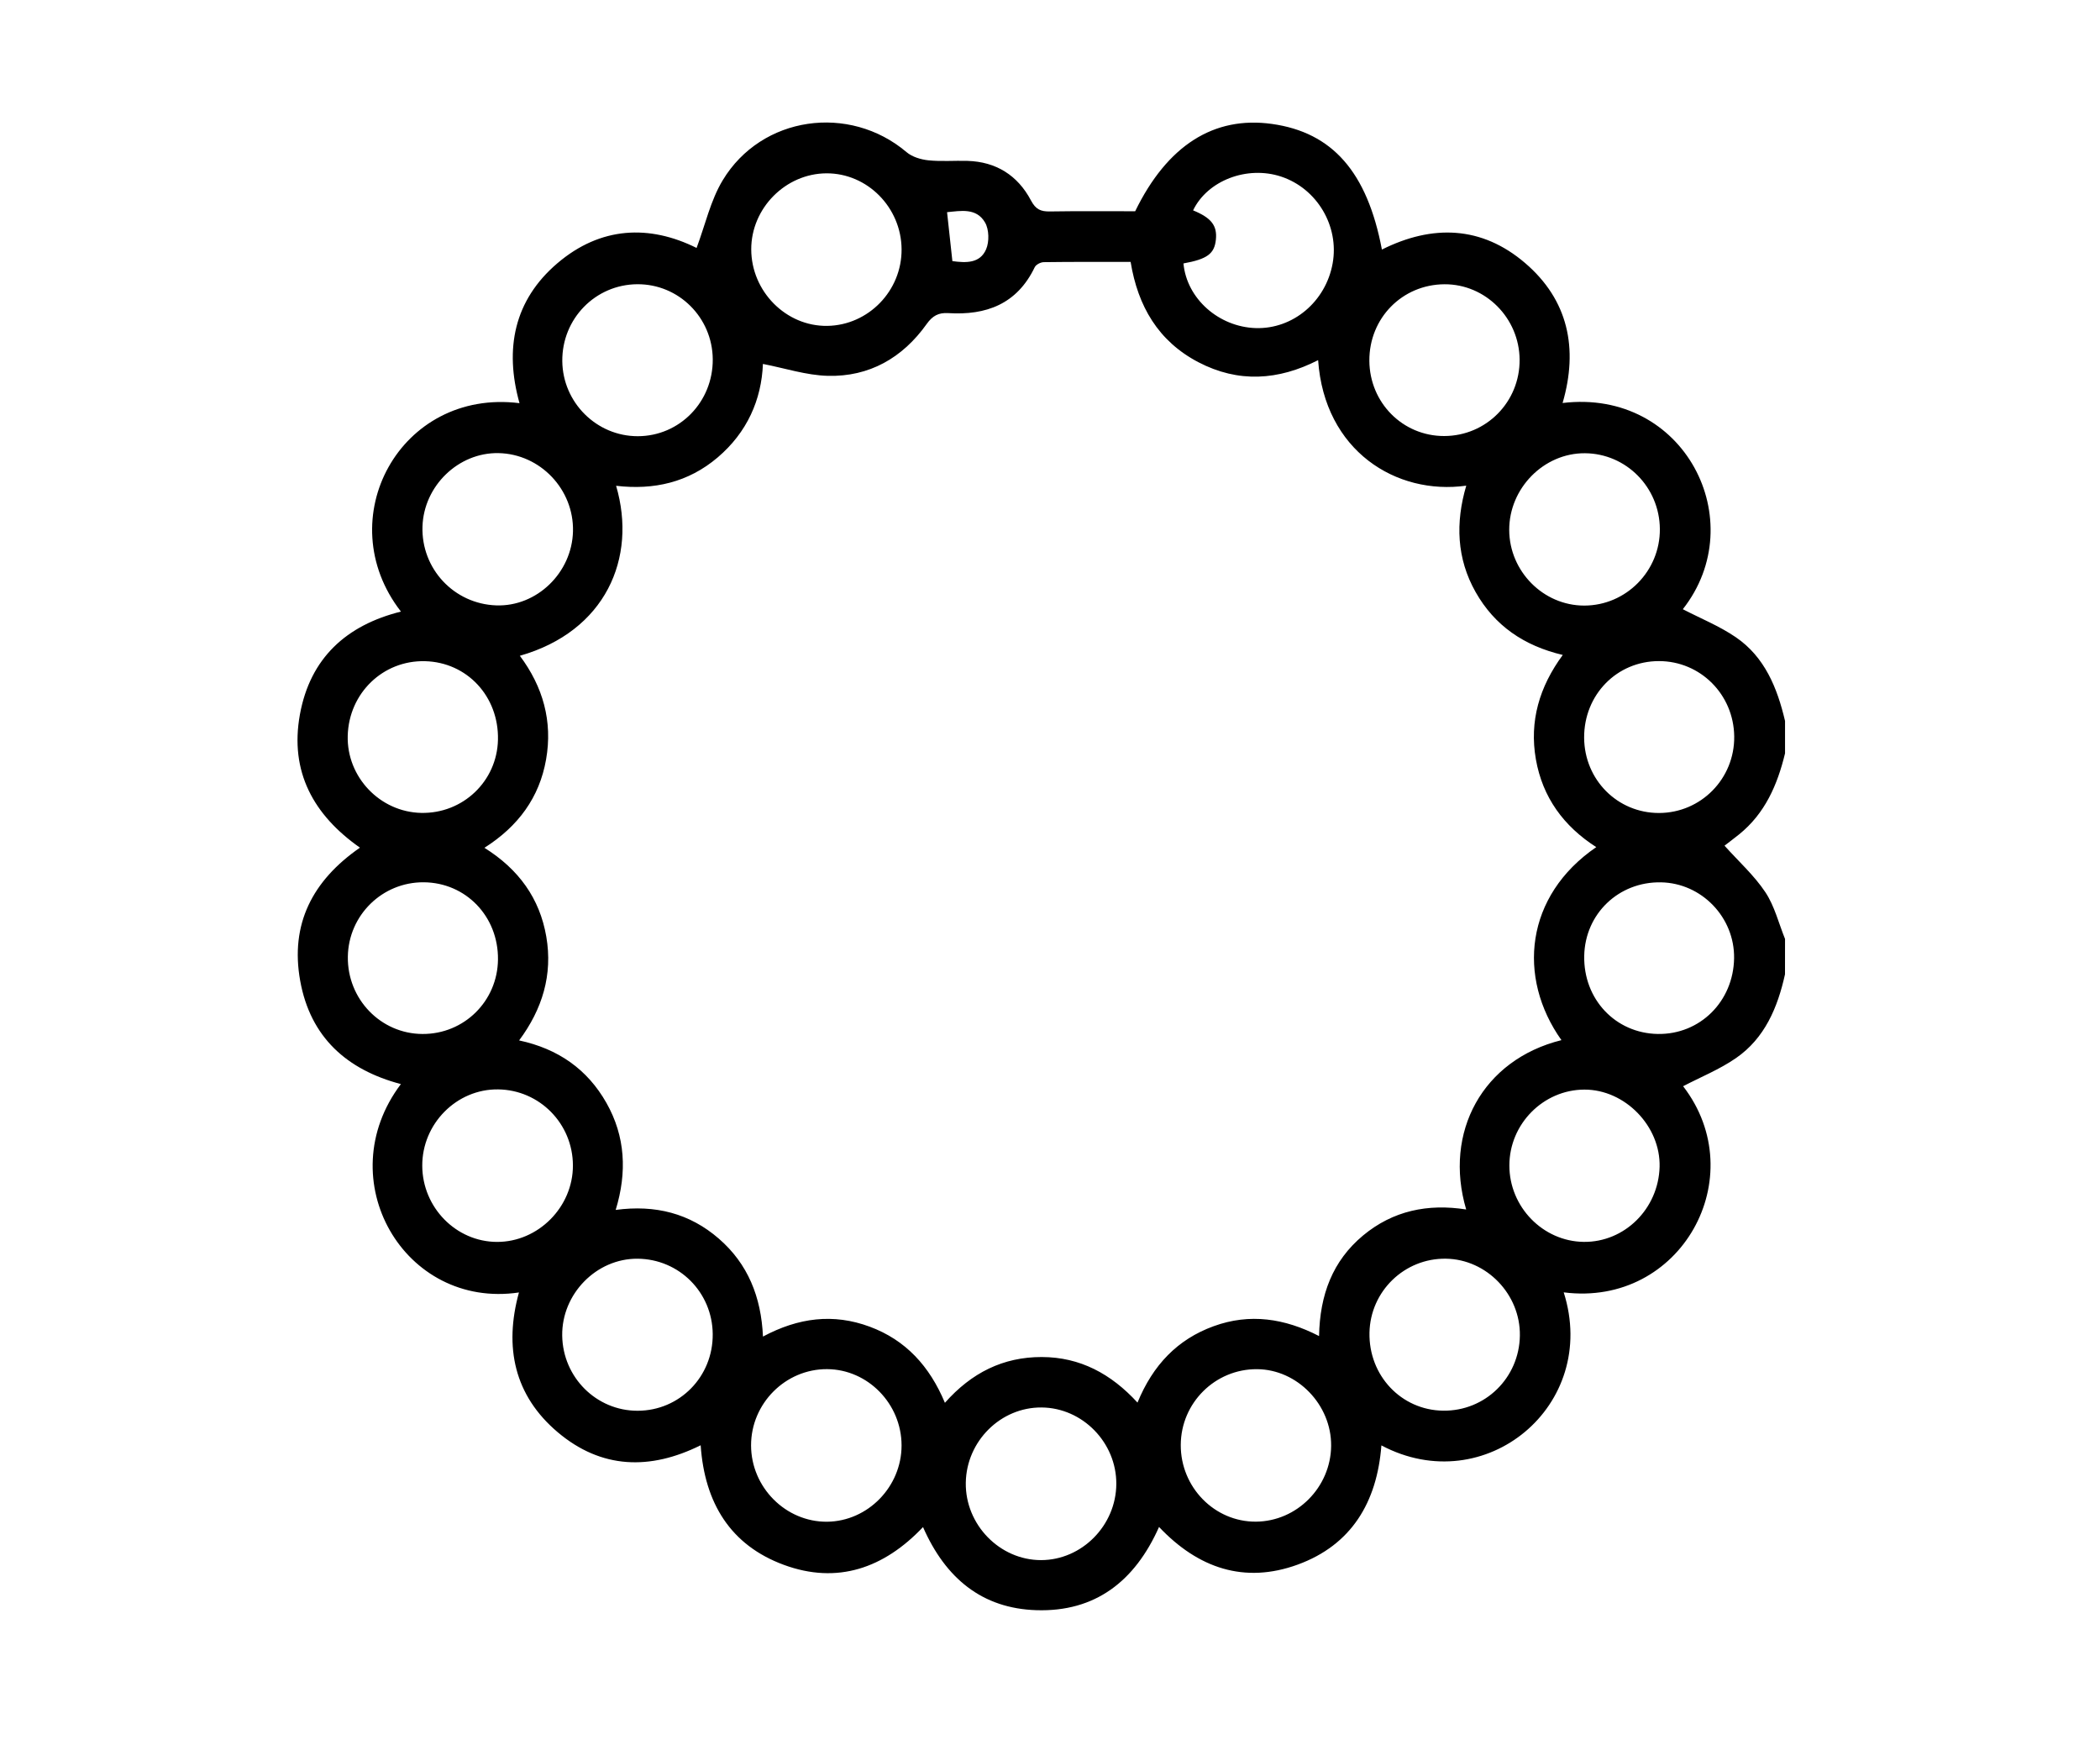 <svg width="120" height="100" viewBox="0 0 120 100" fill="none" xmlns="http://www.w3.org/2000/svg">
<rect width="120" height="100" fill="white"/>
<path d="M102 55.665C101.58 57.568 100.842 59.315 99.206 60.448C98.264 61.101 97.178 61.537 96.178 62.06C100.165 67.232 96.062 74.695 89.355 73.837C91.409 80.296 84.864 85.723 78.937 82.581C78.688 85.836 77.22 88.273 74.157 89.391C71.11 90.502 68.462 89.599 66.231 87.241C64.848 90.35 62.58 92.102 59.223 91.996C56.124 91.898 54.032 90.181 52.744 87.248C50.513 89.598 47.85 90.533 44.788 89.405C41.744 88.282 40.265 85.878 40.038 82.573C37.144 84.01 34.359 83.93 31.873 81.831C29.389 79.734 28.794 76.971 29.654 73.843C23.1 74.816 18.791 67.391 22.908 61.938C19.831 61.126 17.74 59.274 17.155 56.043C16.568 52.799 17.855 50.31 20.569 48.43C17.922 46.574 16.543 44.097 17.137 40.825C17.725 37.588 19.803 35.716 22.911 34.942C18.804 29.655 22.867 22.182 29.686 23.035C28.814 19.919 29.381 17.147 31.848 15.043C34.324 12.93 37.117 12.829 39.805 14.166C40.299 12.848 40.603 11.448 41.301 10.294C43.522 6.619 48.533 5.924 51.798 8.689C52.121 8.965 52.616 9.113 53.046 9.159C53.784 9.236 54.538 9.17 55.285 9.192C56.918 9.24 58.154 10.018 58.913 11.453C59.188 11.973 59.478 12.089 59.996 12.081C61.627 12.055 63.258 12.07 64.867 12.07C66.698 8.308 69.364 6.616 72.683 7.081C76.131 7.563 78.127 9.823 78.966 14.258C81.851 12.816 84.666 12.903 87.15 15.029C89.611 17.135 90.2 19.904 89.291 23.025C96.251 22.186 100.118 29.775 96.161 34.807C97.163 35.327 98.246 35.763 99.19 36.407C100.84 37.535 101.558 39.297 102.002 41.191C102.002 41.808 102.002 42.425 102.002 43.042C101.567 44.846 100.852 46.486 99.369 47.678C99.057 47.927 98.738 48.168 98.544 48.317C99.368 49.235 100.246 50.023 100.88 50.978C101.403 51.765 101.639 52.749 102.002 53.645C102 54.318 102 54.992 102 55.665ZM89.225 59.427C86.677 55.838 87.152 51.178 91.215 48.399C89.358 47.211 88.147 45.563 87.764 43.381C87.383 41.205 87.965 39.236 89.301 37.42C87.085 36.896 85.408 35.749 84.32 33.826C83.238 31.912 83.162 29.864 83.786 27.748C79.779 28.308 75.682 25.755 75.321 20.576C73.051 21.735 70.768 21.888 68.479 20.694C66.19 19.497 65.02 17.497 64.607 14.964C62.903 14.964 61.274 14.956 59.643 14.978C59.466 14.979 59.2 15.116 59.127 15.267C58.112 17.381 56.344 18.024 54.184 17.889C53.633 17.855 53.29 18.039 52.955 18.509C51.573 20.451 49.669 21.535 47.305 21.473C46.069 21.441 44.843 21.034 43.596 20.793C43.514 22.842 42.692 24.704 41.011 26.134C39.333 27.561 37.366 28.009 35.206 27.755C36.42 31.888 34.594 36.075 29.706 37.467C31.03 39.237 31.587 41.213 31.205 43.389C30.824 45.567 29.61 47.213 27.682 48.438C29.647 49.669 30.841 51.331 31.217 53.513C31.592 55.693 30.991 57.66 29.664 59.443C31.9 59.923 33.566 61.094 34.654 63.015C35.735 64.924 35.84 66.977 35.182 69.127C37.45 68.823 39.409 69.322 41.078 70.77C42.734 72.206 43.498 74.095 43.598 76.363C45.627 75.278 47.624 75.03 49.695 75.797C51.754 76.559 53.12 78.053 53.995 80.147C55.517 78.429 57.321 77.53 59.524 77.532C61.721 77.534 63.495 78.494 65 80.135C65.88 77.99 67.282 76.523 69.351 75.771C71.415 75.019 73.41 75.322 75.375 76.334C75.419 73.973 76.151 72.035 77.888 70.589C79.595 69.17 81.593 68.757 83.782 69.102C82.477 64.685 84.725 60.544 89.225 59.427ZM51.518 82.579C51.514 80.205 49.59 78.236 47.263 78.224C44.885 78.211 42.916 80.185 42.918 82.581C42.922 84.978 44.898 86.962 47.261 86.942C49.592 86.918 51.521 84.94 51.518 82.579ZM24.129 66.605C24.139 68.986 26.058 70.945 28.392 70.955C30.753 70.965 32.745 68.962 32.738 66.584C32.732 64.201 30.834 62.272 28.466 62.241C26.097 62.21 24.119 64.201 24.129 66.605ZM59.522 80.414C57.183 80.393 55.225 82.337 55.188 84.714C55.152 87.109 57.127 89.138 59.493 89.135C61.824 89.131 63.777 87.153 63.789 84.784C63.802 82.422 61.861 80.434 59.522 80.414ZM94.849 30.223C94.831 27.838 92.923 25.91 90.566 25.895C88.218 25.88 86.233 27.895 86.241 30.281C86.25 32.645 88.191 34.599 90.527 34.599C92.917 34.6 94.868 32.623 94.849 30.223ZM51.519 14.238C51.501 11.852 49.563 9.894 47.229 9.903C44.89 9.912 42.927 11.893 42.928 14.241C42.93 16.651 44.917 18.653 47.273 18.619C49.626 18.583 51.538 16.61 51.519 14.238ZM36.423 16.239C34.023 16.251 32.109 18.21 32.131 20.63C32.153 22.996 34.093 24.926 36.445 24.922C38.837 24.919 40.748 22.958 40.729 20.524C40.709 18.142 38.786 16.227 36.423 16.239ZM32.742 30.356C32.799 27.96 30.868 25.934 28.485 25.888C26.196 25.844 24.213 27.76 24.142 30.086C24.068 32.498 25.943 34.503 28.355 34.588C30.671 34.67 32.686 32.725 32.742 30.356ZM82.523 24.912C84.928 24.91 86.852 22.962 86.835 20.548C86.818 18.172 84.884 16.229 82.544 16.241C80.126 16.253 78.236 18.176 78.249 20.61C78.263 23.008 80.156 24.916 82.523 24.912ZM36.437 80.602C38.842 80.597 40.748 78.65 40.727 76.221C40.707 73.837 38.81 71.934 36.432 71.915C34.081 71.897 32.091 73.929 32.126 76.312C32.162 78.696 34.083 80.607 36.437 80.602ZM67.472 82.554C67.462 84.974 69.405 86.955 71.769 86.938C74.107 86.921 76.041 84.972 76.065 82.609C76.088 80.263 74.132 78.238 71.828 78.226C69.435 78.212 67.481 80.154 67.472 82.554ZM82.46 80.597C84.865 80.631 86.815 78.723 86.85 76.306C86.884 73.954 84.953 71.948 82.626 71.914C80.258 71.879 78.305 73.768 78.256 76.137C78.205 78.588 80.069 80.564 82.46 80.597ZM24.286 37.776C21.887 37.716 19.934 39.6 19.87 42.039C19.808 44.393 21.71 46.392 24.063 46.444C26.448 46.497 28.404 44.635 28.455 42.265C28.509 39.791 26.692 37.836 24.286 37.776ZM94.799 46.449C97.202 46.446 99.128 44.483 99.098 42.07C99.067 39.675 97.165 37.773 94.8 37.771C92.39 37.769 90.508 39.697 90.522 42.152C90.537 44.552 92.427 46.452 94.799 46.449ZM24.137 59.075C26.517 59.089 28.431 57.202 28.456 54.819C28.482 52.36 26.62 50.425 24.213 50.408C21.845 50.392 19.911 52.288 19.877 54.658C19.84 57.079 21.752 59.062 24.137 59.075ZM90.5 70.953C92.829 70.98 94.767 69.066 94.834 66.671C94.898 64.345 92.854 62.244 90.534 62.253C88.186 62.261 86.25 64.219 86.25 66.586C86.246 68.955 88.166 70.926 90.5 70.953ZM94.728 59.074C97.14 59.115 99.052 57.217 99.091 54.749C99.126 52.413 97.237 50.452 94.912 50.411C92.498 50.368 90.577 52.204 90.527 54.605C90.475 57.084 92.306 59.032 94.728 59.074ZM67.626 15.051C67.814 17.068 69.646 18.68 71.758 18.745C73.884 18.81 75.758 17.234 76.151 15.048C76.534 12.918 75.262 10.773 73.213 10.091C71.267 9.443 68.993 10.315 68.177 12.019C69.218 12.446 69.562 12.887 69.479 13.692C69.397 14.498 68.985 14.805 67.626 15.051ZM54.422 14.918C55.189 15.022 55.997 15.06 56.35 14.241C56.535 13.809 56.52 13.106 56.287 12.71C55.795 11.865 54.903 12.046 54.118 12.123C54.225 13.086 54.322 13.99 54.422 14.918Z" fill="black"/>
</svg>
